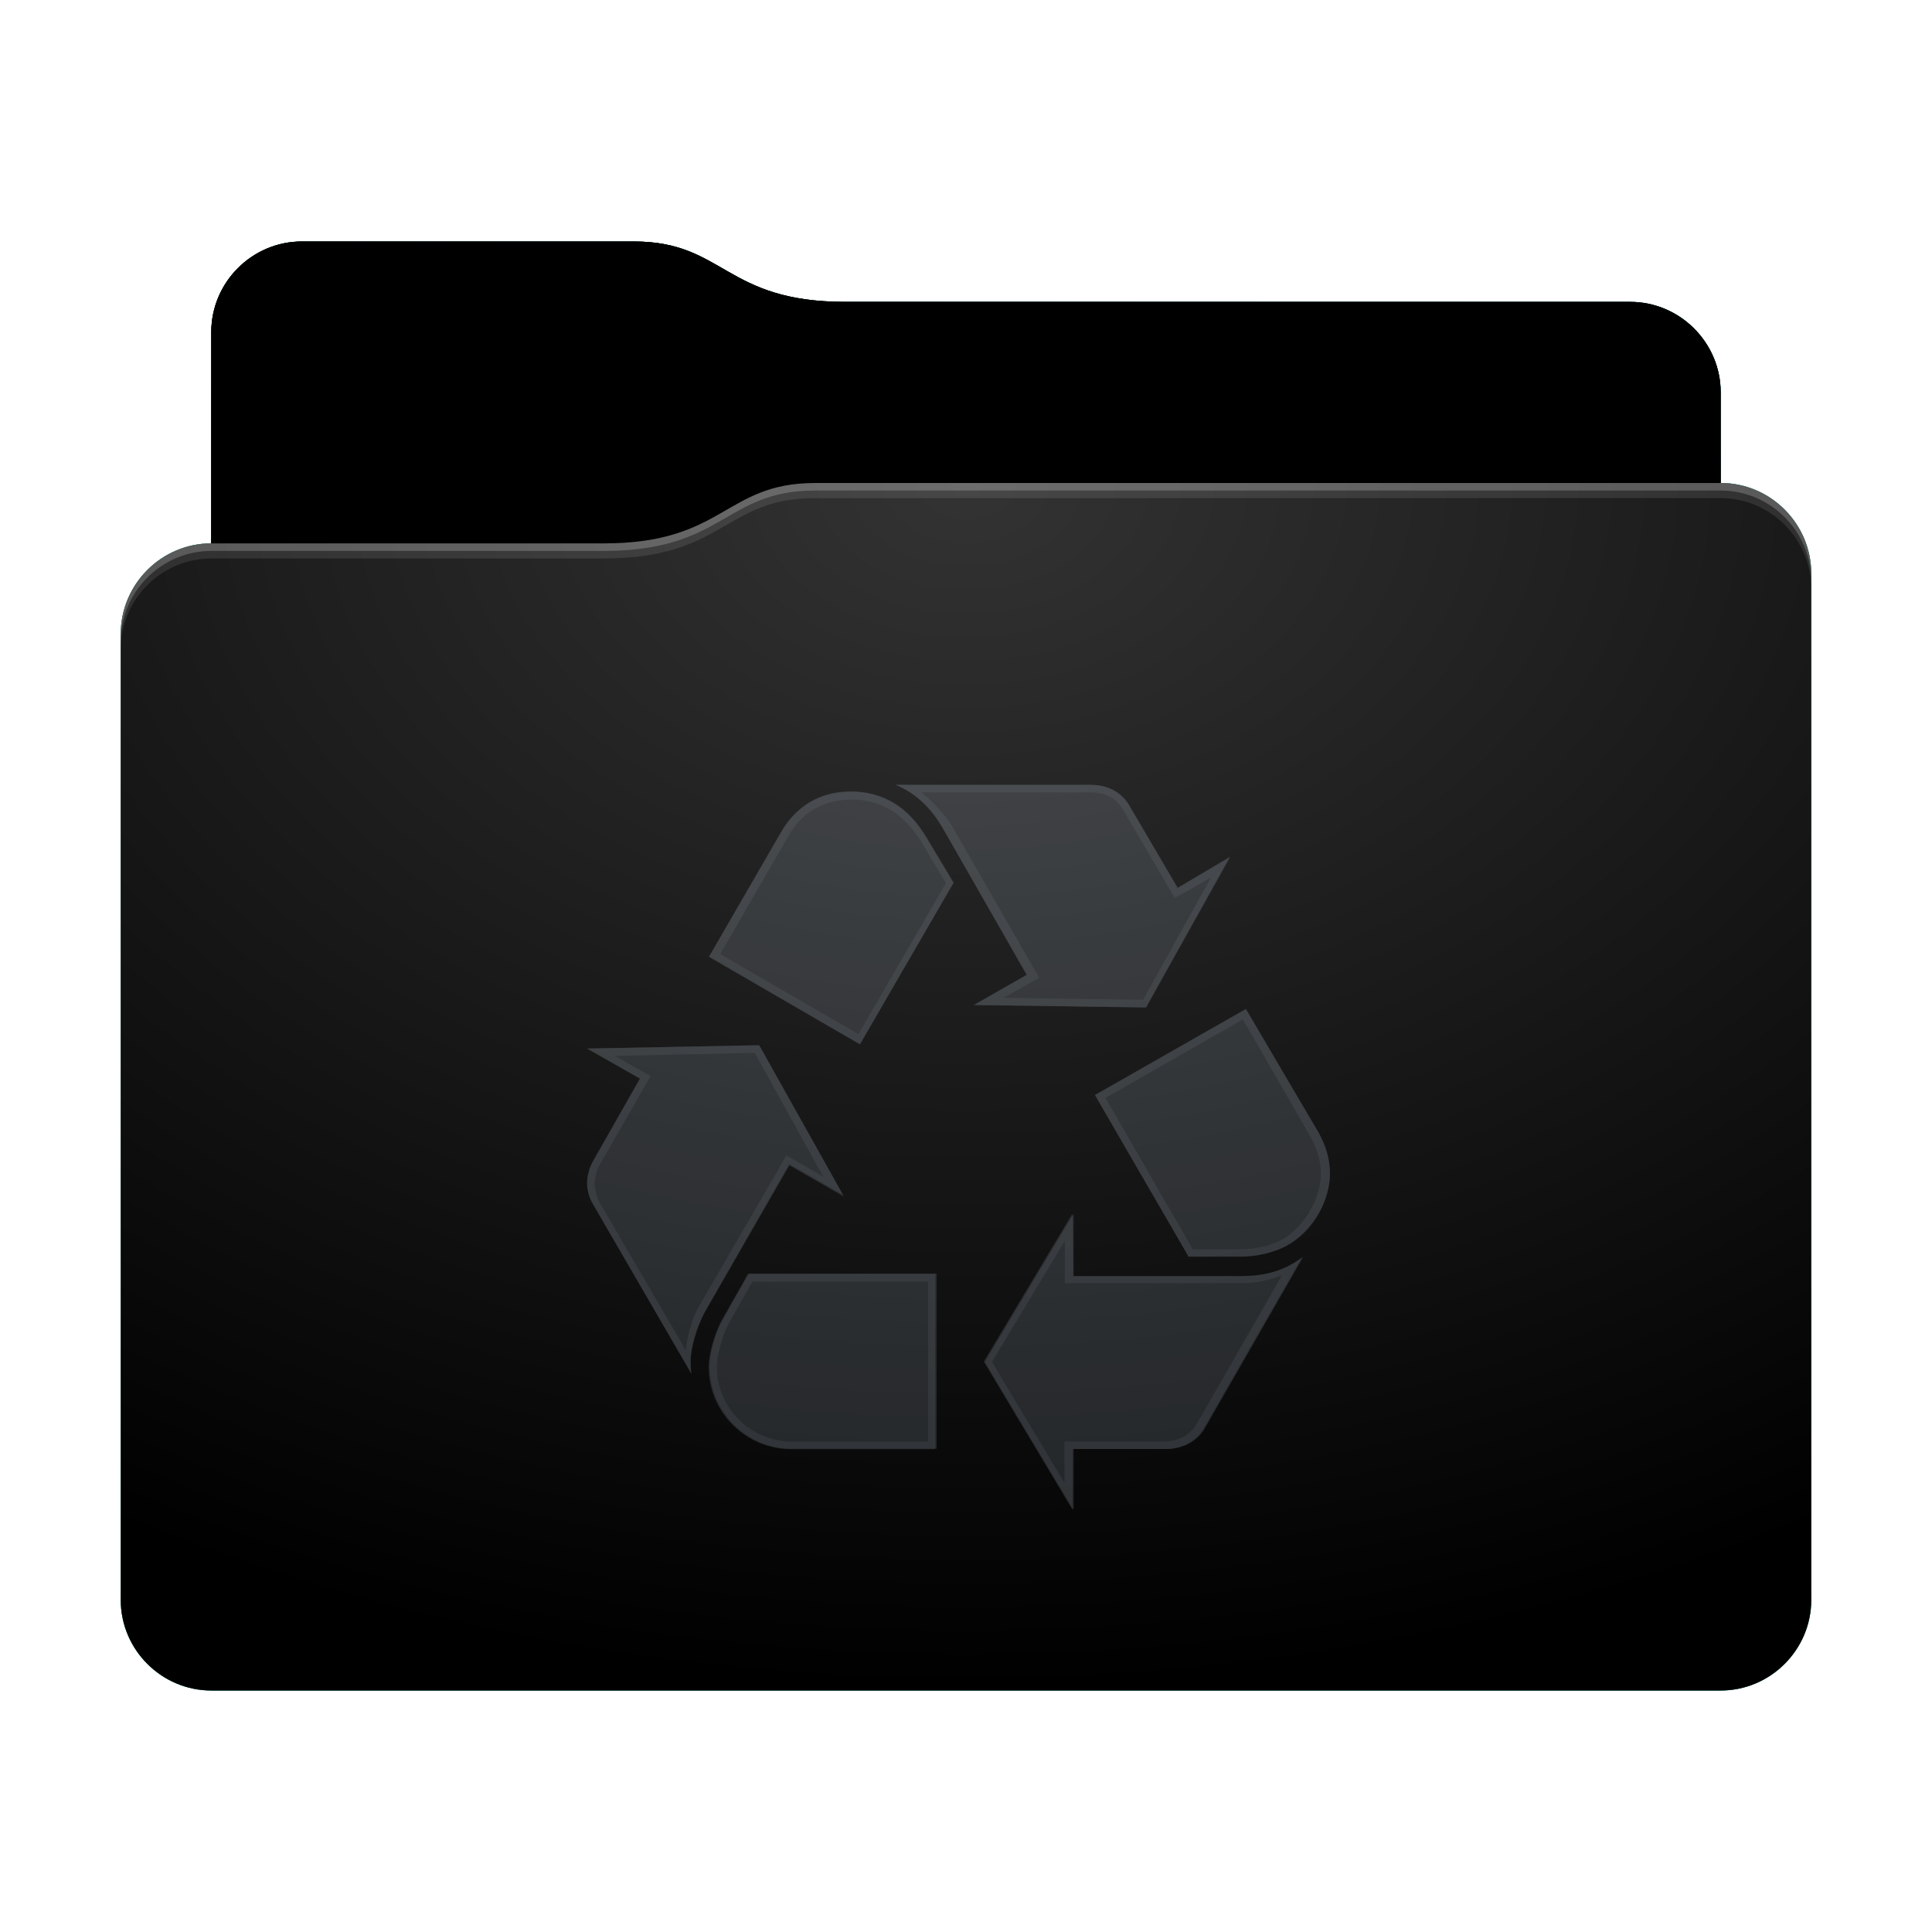 <svg height="128" version="1.1" width="128" xmlns="http://www.w3.org/2000/svg" xmlns:svg="http://www.w3.org/2000/svg" xmlns:xlink="http://www.w3.org/1999/xlink">
<defs id="primary-definitions">
<style id="current-color-scheme" type="text/css">
      .ColorScheme-Text         { color: #232629; }
      .ColorScheme-Background   { color: #eff0f1; }
      .ColorScheme-Highlight    { color: #7ec9f0; }
      .ColorScheme-PositiveText { color: #27ae60; }
      .ColorScheme-NeutralText  { color: #f67400; }
      .ColorScheme-NegativeText { color: #da4453; }
      .ColorScheme-ActiveText   { color: #3daee9; }
      .ColorScheme-Complement   { color: #ffffff; }
      .ColorScheme-Contrast     { color: #000000; }
    </style>
<style id="extended-color-scheme" type="text/css">
      .ExScheme-Black     { color:#3e3e3e; }
      .ExScheme-White     { color:#fcfcfc; }
      .ExScheme-Grey-1    { color:#cfd5d5; }
      .ExScheme-Grey-2    { color:#909c9c; }
      .ExScheme-Grey-3    { color:#536161; }
      .ExScheme-Red-1     { color:#ffafa5; }
      .ExScheme-Red-2     { color:#bf4231; }
      .ExScheme-Red-3     { color:#4d2f2b; }
      .ExScheme-Green-1   { color:#abf9c7; }
      .ExScheme-Green-2   { color:#3bb566; }
      .ExScheme-Green-3   { color:#377d50; }
      .ExScheme-Blue-1    { color:#abdaf9; }
      .ExScheme-Blue-2    { color:#3daefd; }
      .ExScheme-Blue-3    { color:#2b3c4d; }
      .ExScheme-Yellow-1  { color:#faffa5; }
      .ExScheme-Yellow-2  { color:#cac726; }
      .ExScheme-Yellow-3  { color:#4b4d2b; }
      .ExScheme-Orange-1  { color:#ffdaa5; }
      .ExScheme-Orange-2  { color:#ff9701; }
      .ExScheme-Orange-3  { color:#4d372b; }
      .ExScheme-Brown-1   { color:#e9d6bb; }
      .ExScheme-Brown-2   { color:#997657; }
      .ExScheme-Brown-3   { color:#433a35; }
      .ExScheme-Purple-1  { color:#e2abf9; }
      .ExScheme-Purple-2  { color:#b401ff; }
      .ExScheme-Purple-3  { color:#432b4d; }
      .ExScheme-Cyan-1    { color:#b2f2e6; }
      .ExScheme-Cyan-2    { color:#31bfa6; }
      .ExScheme-Cyan-3    { color:#2b4d47; }
      .ExScheme-Magenta-1 { color:#f8a6d8; }
      .ExScheme-Magenta-2 { color:#f00091; }
      .ExScheme-Magenta-3 { color:#770048; }
    </style>
<linearGradient id="uPg">
<stop offset="0"/>
<stop offset="1" stop-opacity="0"/>
</linearGradient>
<linearGradient id="uPh">
<stop offset="0" stop-color="#fff"/>
<stop offset="1" stop-color="#fff" stop-opacity="0"/>
</linearGradient>
<style id="uPi" type="text/css">
        .force-display-for-editing { display: inline !important; }
    </style><style class="remove-if__show-crease" type="text/css">
        .enable-if__show-crease { display: none; }
    </style><style class="remove-if__color-sync-mimes-places" type="text/css">
        .enable-if__color-sync-mimes-places { display: none; }
    </style><radialGradient cx=".5" cy="0" id="uPj" r="1" xlink:href="#uPh"/><linearGradient id="uPk" xlink:href="#uPg" y1="1" y2=".5"/><style class="ColorScheme-Background" fill="currentColor" opacity=".6" type="text/css">
   .ColorScheme-Text           { color:#eff0f1; }
      .ColorScheme-Background     { color:#31363b; }
      .ColorScheme-Highlight      { color:#3daefd; }
      .ColorScheme-ViewBackground { color:#fcfcfc; }
      .ColorScheme-PositiveText   { color:#27ae60; }
      .ColorScheme-NeutralText    { color:#f67400; }
      .ColorScheme-NegativeText   { color:#da4453; }
  </style><path d="m 20,16 c -3.3,0 -6,2.7 -6,6 v 14 c -3.3,0 -6,2.7 -6,6 v 64 c 0,3.3 2.7,6 6,6 h 100 c 3.3,0 6,-2.7 6,-6 V 52 42 38 c 0,-3.3 -2.7,-6 -6,-6 v -6 c 0,-3.3 -2.7,-6 -6,-6 H 56 c -8,0 -8,-4 -14,-4 z" id="uPl"></path><path d="m 20,16 c -3.3,0 -6,2.7 -6,6 v 14 h 26 c 8,0 8,-4 14,-4 h 60 v -6 c 0,-3.3 -2.7,-6 -6,-6 H 56 c -8,0 -8,-4 -14,-4 z" id="uPm"></path></defs>
<g id="content" transform="translate(0,0)"><use class="sync-color enable-if__color-sync-mimes-places force-display-for-editing ColorScheme-ActiveText" fill="currentColor" href="#uPl"></use><use class="primary-color remove-if__color-sync-mimes-places ColorScheme-ActiveText" fill="#3bad7e" href="#uPl"></use><use class="ColorScheme-Contrast" fill="currentColor" href="#uPl" opacity=".1"></use><g id="decal" transform="translate(32,42)"><path class="ColorScheme-Background" d="m 14.7,44.93 c -.5,.94 -.94,2.36 -.94,3.25 0,.2 0,.47 .05,.84 L 7.26,37.74 C 7.05,37.4 6.9,36.85 6.9,36.4 c 0,-.47 .16,-1.05 .37,-1.4 L 10.4,29.46 6.9,27.47 18.3,27.25 23.9,37.27 20.3,35.2 Z m 5.04,-31.8 c 1,-1.73 2.6,-2.7 4.6,-2.7 2.15,0 3.83,1 5.04,3.04 l 1.8,3 -6.2,10.7 -10,-5.8 z m .73,40.85 c -3,0 -5.45,-2.46 -5.45,-5.45 0,-.84 .37,-2.26 .9,-3.15 l 1.7,-3 h 12.43 v 11.6 H 20.47 Z M 30.44,12.83 C 29.65,11.47 28.6,10.5 27.34,10 h 12.9 c 1.15,0 2.04,.47 2.57,1.37 l 3.2,5.45 3.46,-2.05 -5.56,9.97 -11.4,-.16 3.5,-2 z m 19.9,29.7 c 1.57,0 2.9,-.4 4,-1.26 l -6.5,11.33 c -.5,.9 -1.47,1.4 -2.57,1.4 h -6.14 v 4.04 l -5.87,-9.8 5.87,-9.8 v 4.1 h 11.2 z m 5.03,-9.44 c .47,.84 .74,1.73 .74,2.67 0,1.9 -1.2,3.9 -2.9,4.8 -.8,.4 -1.9,.7 -3,.7 h -3.46 l -6.2,-10.7 10,-5.7 z" fill="currentColor" opacity=".6"/><path class="ColorScheme-Background" d="m 27.34,10 c 1.26,.5 2.3,1.47 3.1,2.83 l 5.6,9.76 -3.5,2 11.4,.16 5.56,-9.96 -3.46,2.05 -3.2,-5.45 C 42.3,10.47 41.4,10 40.24,10 Z m -3,.47 c -2,0 -3.6,.94 -4.6,2.7 l -4.77,8.23 10,5.8 6.2,-10.7 -1.8,-3 c -1.2,-2.04 -2.9,-3.04 -5.03,-3.04 z m 4.7,.03 h 11.2 c 1,0 1.7,.37 2.14,1.1 l 3.45,5.9 2.4,-1.36 -4.5,8.1 -9.23,-.13 2.35,-1.33 -5.86,-10.2 C 30.37,11.7 29.74,11.06 29.04,10.5 Z m -4.7,.47 c 2,0 3.47,.87 4.7,2.8 l 1.63,2.74 -5.8,10 -9.15,-5.3 4.5,-7.8 c .9,-1.6 2.35,-2.43 4.2,-2.43 z m 26.2,13.87 -10,5.7 6.2,10.7 h 3.47 c 1.1,0 2.2,-.26 3,-.7 1.7,-.94 2.9,-2.93 2.9,-4.8 0,-.94 -.26,-1.84 -.74,-2.7 z m -.2,.7 4.5,7.8 c .44,.8 .67,1.6 .67,2.43 0,1.67 -1.13,3.54 -2.63,4.4 -.7,.37 -1.73,.6 -2.74,.6 H 47.03 L 41.24,30.74 Z M 18.3,27.25 6.9,27.47 10.4,29.46 7.26,34.96 c -.2,.37 -.37,.94 -.37,1.4 0,.47 .16,1 .37,1.36 L 13.8,49 c -.05,-.37 -.05,-.63 -.05,-.84 0,-.9 .4,-2.3 .94,-3.25 l 5.6,-9.8 3.56,2.04 z m -.3,.5 4.54,8.2 -2.44,-1.4 -5.87,10.14 -0,0 c -.45,.8 -.66,1.83 -.8,2.76 l -5.8,-9.95 C 7.53,37.2 7.4,36.74 7.4,36.4 c 0,-.36 .15,-.9 .3,-1.17 l 3.4,-5.94 -2.36,-1.33 z m 21.05,10.66 -5.87,9.8 5.87,9.8 V 54 h 6.14 c 1.1,0 2.04,-.5 2.57,-1.4 l 6.5,-11.3 c -1.1,.84 -2.4,1.26 -4,1.26 H 39.1 Z m -.5,1.8 v 2.8 h 11.2 .5 c 1,0 1.9,-.2 2.7,-.54 l -5.66,9.86 c -.44,.74 -1.2,1.17 -2.13,1.17 h -6.64 v 2.73 l -4.8,-8 z m -21,2.2 -1.7,3 c -.5,.9 -.9,2.3 -.9,3.15 0,3 2.46,5.45 5.45,5.45 h 9.55 V 42.4 Z m .3,.5 h 11.64 v 10.6 h -8.55 -.5 c -2.7,0 -4.95,-2.24 -4.95,-4.95 0,-.7 .36,-2.1 .8,-2.9 l 0,-0 z" fill="currentColor" opacity=".6"/></g><use href="#uPm" opacity=".4"></use><use fill="url(#uPk)" href="#uPm" opacity=".2"></use><path d="m 54,32 c -6,0 -6,4 -14,4 H 14 c -3.3,0 -6,2.7 -6,6 v 64 c 0,3.3 2.7,6 6,6 h 100 c 3.3,0 6,-2.7 6,-6 V 52 42 38 c 0,-3.3 -2.7,-6 -6,-6 z" fill="url(#uPj)" opacity=".2"/><path class="ColorScheme-Contrast" d="m 8,105 v 1 c 0,3.3 2.7,6 6,6 h 100 c 3.3,0 6,-2.7 6,-6 v -1 c 0,3.3 -2.7,6 -6,6 H 14 c -3.3,0 -6,-2.7 -6,-6 z" fill="currentColor" opacity=".1"/><path class="ColorScheme-Contrast" d="m 8,105.5 v 0.5 c 0,3.3 2.7,6 6,6 h 100 c 3.3,0 6,-2.7 6,-6 v -0.5 c 0,3.3 -2.7,6 -6,6 H 14 c -3.3,0 -6,-2.7 -6,-6 z" fill="currentColor" opacity=".2"/><path d="m 54,32 c -6,0 -6,4 -14,4 H 14 c -3.3,0 -6,2.7 -6,6 v 1 c 0,-3.3 2.7,-6 6,-6 h 26 c 8,0 8,-4 14,-4 h 60 c 3.3,0 6,2.7 6,6 v -1 c 0,-3.3 -2.7,-6 -6,-6 z" fill="#fff" opacity=".1"/><path d="m 54,32 c -6,0 -6,4 -14,4 H 14 c -3.3,0 -6,2.7 -6,6 v 0.5 c 0,-3.3 2.7,-6 6,-6 h 26 c 8,0 8,-4 14,-4 h 60 c 3.3,0 6,2.7 6,6 V 38 c 0,-3.3 -2.7,-6 -6,-6 z" fill="#fff" opacity=".2"/><path d="m 54,31 c -6,0 -6,4 -14,4 H 14 v 1 h 26 c 8,0 8,-4 14,-4 h 60 v -1 z" opacity=".1"/><path d="m 54,31.5 c -6,0 -6,4 -14,4 H 14 V 36 h 26 c 8,0 8,-4 14,-4 h 60 v -0.5 z" opacity=".2"/></g>
</svg>